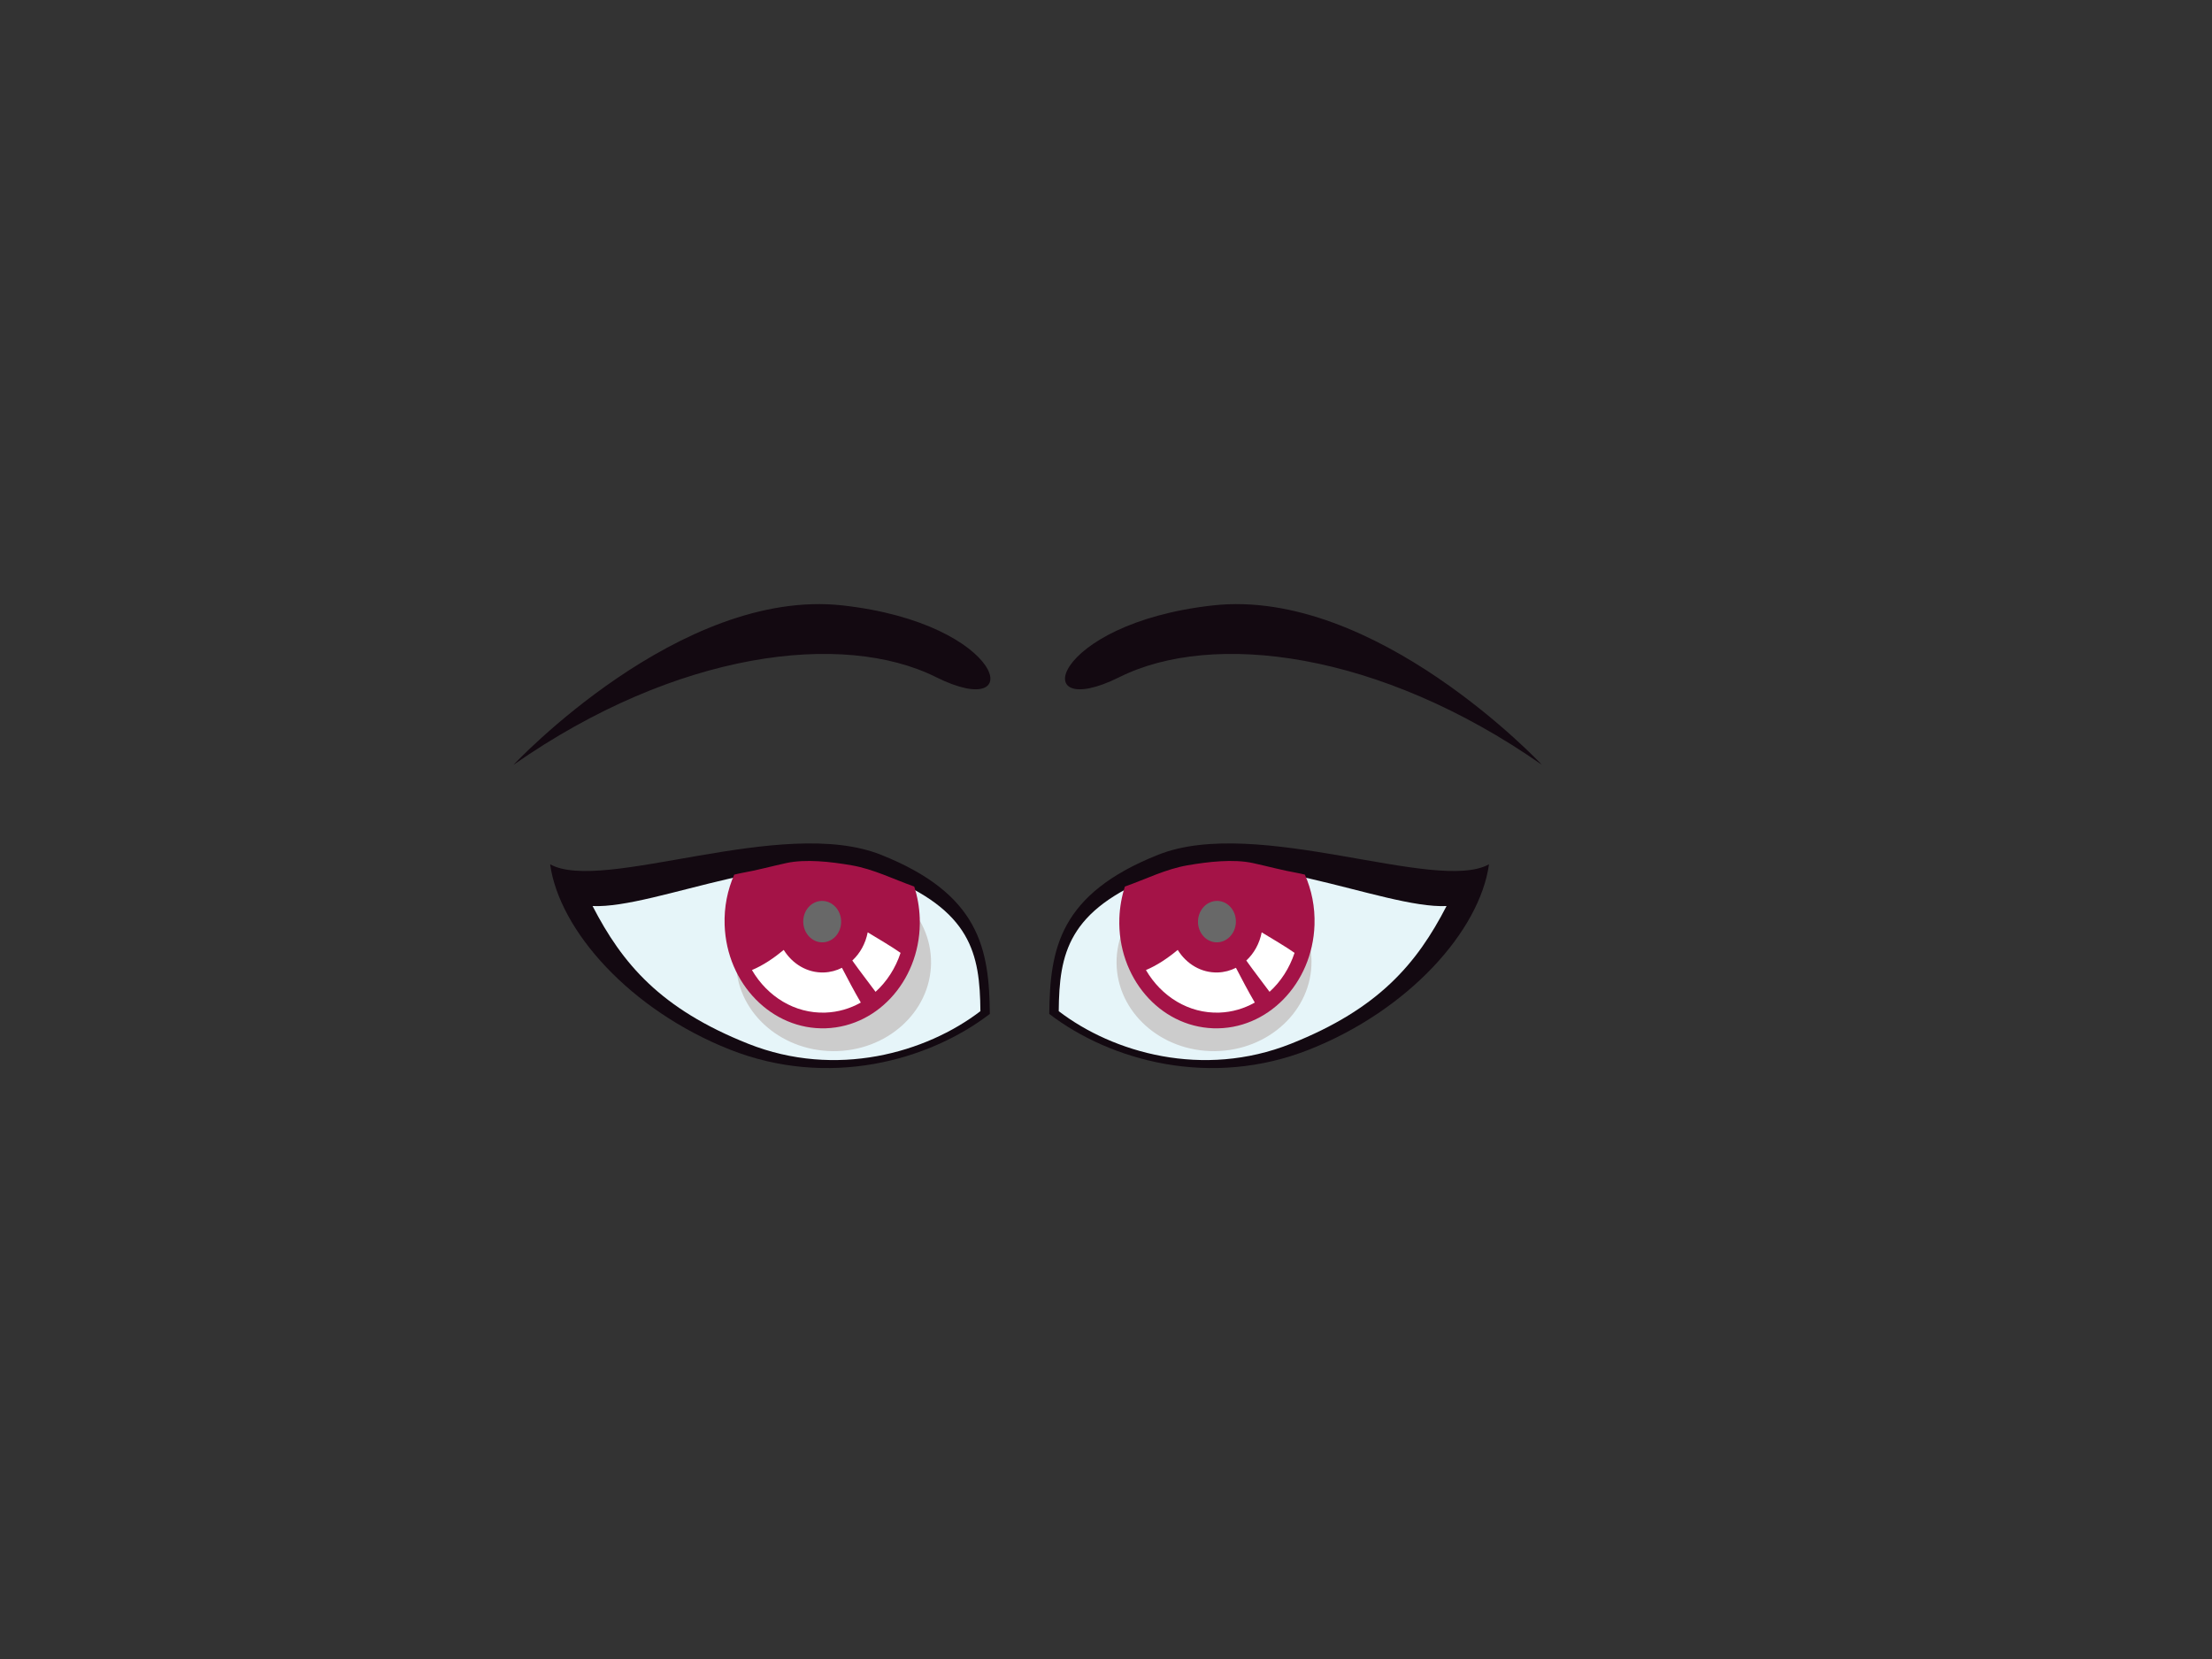 <?xml version="1.0" encoding="utf-8"?>
<!-- Generator: Adobe Illustrator 17.0.0, SVG Export Plug-In . SVG Version: 6.00 Build 0)  -->
<!DOCTYPE svg PUBLIC "-//W3C//DTD SVG 1.1//EN" "http://www.w3.org/Graphics/SVG/1.1/DTD/svg11.dtd">
<svg version="1.1" id="Layer_1" xmlns="http://www.w3.org/2000/svg" xmlns:xlink="http://www.w3.org/1999/xlink" x="0px" y="0px"
	 width="800px" height="600px" viewBox="0 0 800 600" enable-background="new 0 0 800 600" xml:space="preserve">
<rect x="0" y="0" width="800" height="600" fill="#333333" stroke="none"/>
<g>
	<path fill="#130911" d="M318.571,309.124c35.764,14.211,39.192,34.04,39.416,57.577c-22.091,16.927-58.413,27.044-94.17,12.833
		c-35.751-14.211-61.482-42.808-64.858-66.953C218.058,323.171,282.82,294.916,318.571,309.124z"/>
	<path fill="#E6F5F9" d="M319.461,316.604c31.798,12.634,34.918,28.172,35.117,49.097c-19.657,15.05-52.185,24.417-83.983,11.785
		c-31.798-12.634-45.554-29.014-56.285-49.805C237.337,328.752,287.664,303.976,319.461,316.604z"/>
	<path fill="#CCCCCC" d="M336.728,348.303c0.167-17.789-15.467-32.365-34.931-32.557c-19.471-0.195-35.399,14.067-35.572,31.852
		c-0.179,17.789,15.46,32.362,34.925,32.557C320.615,380.347,336.536,366.092,336.728,348.303z"/>
	<g>
		<path fill="#A41347" d="M307.999,312.952c-7.477-1.294-16.581-2.355-23.668-0.807c-5.343,1.163-10.623,2.62-16.017,3.569
			c-0.788,0.138-1.736,0.372-2.761,0.609c-2.428,5.481-3.709,11.683-3.479,18.215c0.73,21.303,17.126,38.032,36.622,37.356
			c19.477-0.676,34.681-18.494,33.944-39.801c-0.141-4.011-0.833-7.858-1.999-11.459
			C323.113,317.969,315.88,314.314,307.999,312.952z"/>
		<path fill="#FFFFFF" d="M313.817,337.193c-0.782,4.046-2.768,7.615-5.568,10.197c2.685,3.803,5.683,7.615,8.406,11.315
			c4.075-3.69,7.221-8.554,9.047-14.089C322.979,342.652,316.732,338.952,313.817,337.193z"/>
		<path fill="#FFFFFF" d="M304.501,350.017c-1.98,1.006-4.184,1.602-6.51,1.682c-6.016,0.208-11.392-3.069-14.544-8.153
			c-3.447,2.867-7.406,5.577-11.494,7.285c5.561,9.559,15.46,15.771,26.538,15.39c4.632-0.16,8.983-1.461,12.833-3.639
			C308.909,358.467,306.699,354.22,304.501,350.017z"/>
		<path fill="#686868" d="M304.206,333.077c-0.141-4.136-3.325-7.378-7.112-7.25c-3.78,0.131-6.727,3.594-6.587,7.727
			c0.141,4.136,3.319,7.384,7.106,7.249C301.4,340.675,304.347,337.212,304.206,333.077z"/>
	</g>
	<path fill="#130911" d="M418.898,309.124c-35.757,14.211-39.185,34.04-39.416,57.577c22.104,16.927,58.419,27.044,94.176,12.833
		c35.757-14.211,61.488-42.808,64.864-66.953C519.417,323.171,454.655,294.916,418.898,309.124z"/>
	<path fill="#E6F5F9" d="M418.02,316.604c-31.798,12.634-34.924,28.172-35.116,49.097c19.65,15.05,52.178,24.417,83.976,11.785
		c31.798-12.634,45.56-29.014,56.285-49.805C500.138,328.752,449.812,303.976,418.02,316.604z"/>
	<path fill="#CCCCCC" d="M403.816,348.3c-0.173-17.786,15.466-32.362,34.931-32.554c19.464-0.195,35.392,14.064,35.571,31.849
		c0.179,17.789-15.46,32.362-34.931,32.56C419.923,380.347,404.002,366.088,403.816,348.3z"/>
	<g>
		<path fill="#A41347" d="M429.476,312.952c7.477-1.294,16.588-2.355,23.674-0.807c5.343,1.163,10.623,2.62,16.011,3.569
			c0.788,0.138,1.743,0.372,2.761,0.609c2.435,5.481,3.709,11.683,3.485,18.215c-0.737,21.303-17.132,38.032-36.622,37.356
			c-19.49-0.676-34.687-18.494-33.951-39.801c0.141-4.011,0.839-7.858,2.005-11.459
			C414.362,317.969,421.589,314.314,429.476,312.952z"/>
		<path fill="#FFFFFF" d="M456.308,337.193c-0.775,4.046-2.774,7.615-5.568,10.197c2.685,3.803,5.69,7.615,8.406,11.315
			c4.075-3.69,7.221-8.554,9.047-14.089C465.47,342.652,459.224,338.952,456.308,337.193z"/>
		<path fill="#FFFFFF" d="M446.999,350.017c-1.986,1.006-4.19,1.602-6.516,1.682c-6.016,0.208-11.392-3.069-14.544-8.153
			c-3.44,2.867-7.406,5.577-11.494,7.285c5.568,9.559,15.46,15.771,26.544,15.39c4.626-0.16,8.976-1.461,12.827-3.639
			C451.401,358.467,449.19,354.22,446.999,350.017z"/>
		<path fill="#686868" d="M433.275,333.077c0.141-4.136,3.319-7.378,7.112-7.25c3.78,0.131,6.727,3.594,6.586,7.727
			c-0.141,4.136-3.325,7.384-7.112,7.249C436.082,340.675,433.134,337.212,433.275,333.077z"/>
	</g>
	<path fill="#130911" d="M185.715,276.609c0,0,60.059-64.24,119.042-57.65c58.983,6.586,67.414,42.718,33.758,25.932
		C304.86,228.104,244.647,235.434,185.715,276.609z"/>
	<path fill="#130911" d="M557.661,276.609c0,0-60.065-64.24-119.048-57.65c-58.983,6.586-67.421,42.718-33.758,25.932
		C438.51,228.104,498.723,235.434,557.661,276.609z"/>
</g>
</svg>
